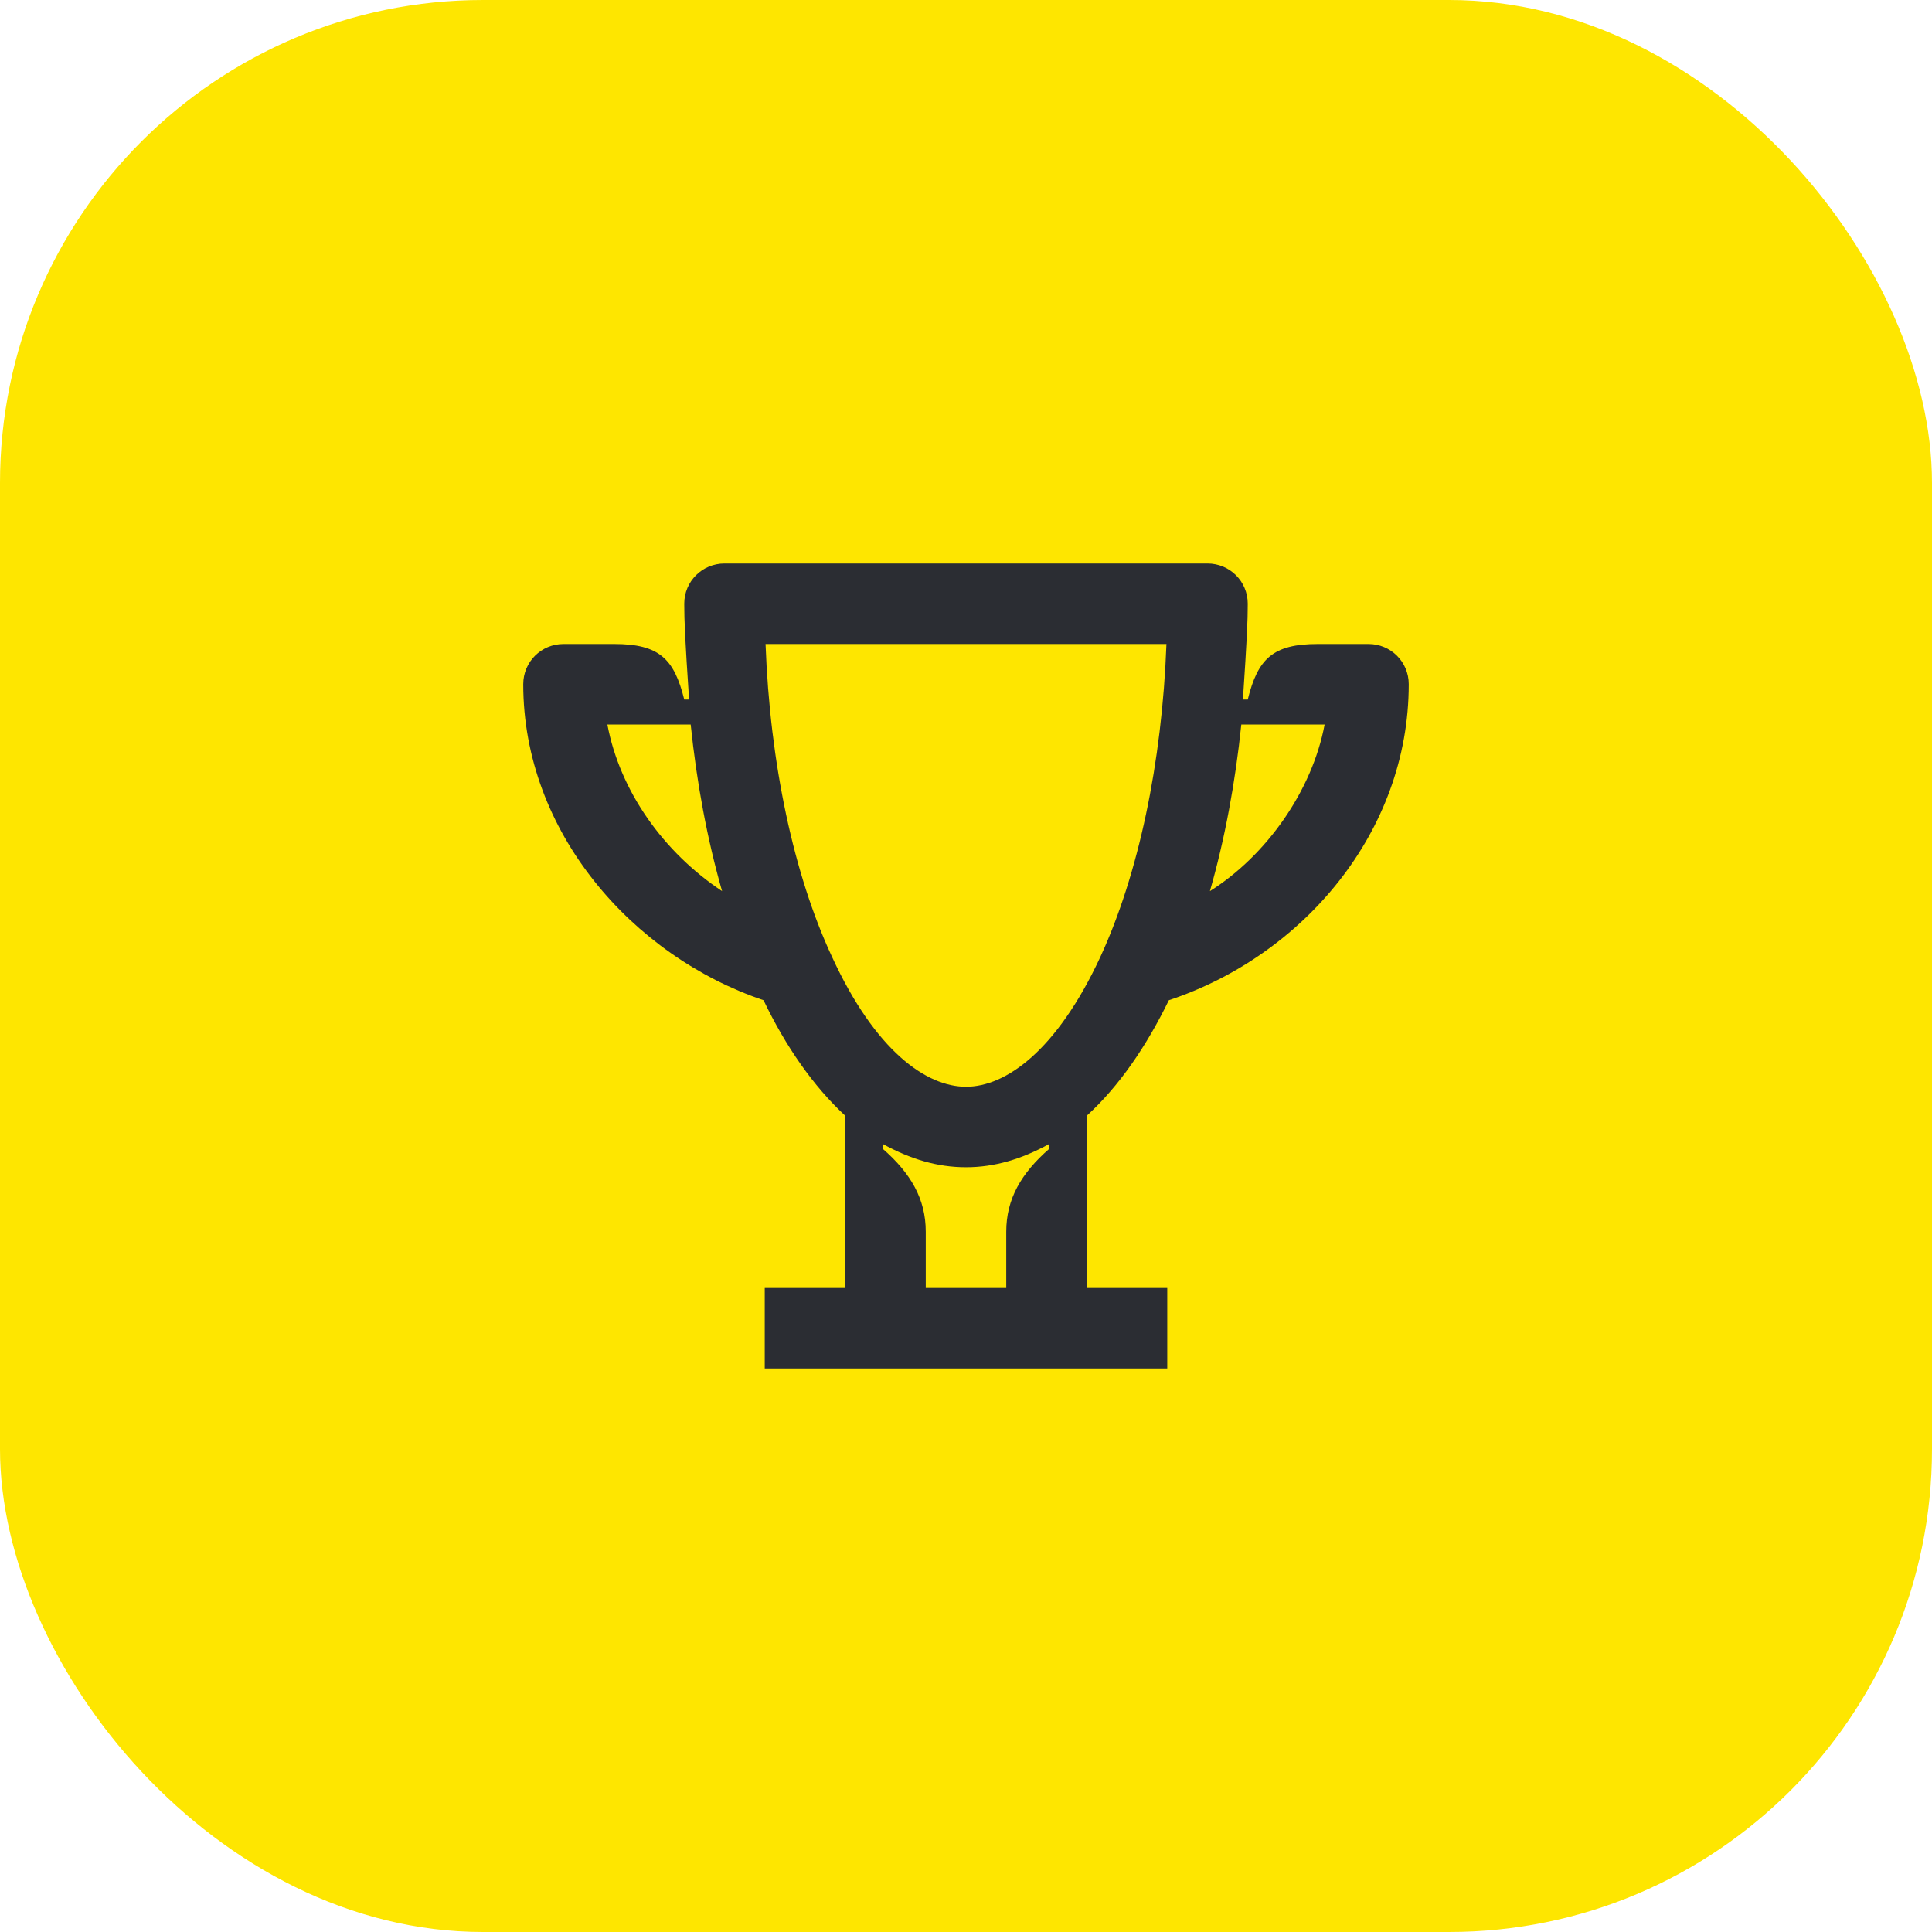 <svg width="48" height="48" viewBox="0 0 48 48" fill="none" xmlns="http://www.w3.org/2000/svg">
<rect width="48" height="48" rx="12" fill="#FEE600"/>
<path d="M30.06 22.14C30.43 20.85 30.69 19.45 30.84 18H32.91C32.6 19.65 31.46 21.26 30.06 22.14ZM24 27C23.02 27 21.75 26.12 20.67 23.77C19.72 21.73 19.13 18.97 19.02 16H28.98C28.87 18.97 28.28 21.73 27.34 23.77C26.25 26.12 24.98 27 24 27ZM17.94 22.14C16.48 21.17 15.4 19.65 15.09 18H17.16C17.31 19.45 17.57 20.85 17.94 22.14ZM23 32V30.6C23 29.79 22.63 29.15 21.93 28.54V28.42C22.62 28.8 23.29 29 24 29C24.71 29 25.38 28.8 26.07 28.42V28.54C25.37 29.15 25 29.79 25 30.6V32H23ZM19 34H29V32H27V27.72C27.8 26.99 28.48 26 29.04 24.85C32.36 23.75 35 20.68 35 17C35 16.44 34.55 16 34 16H32.74C31.62 16 31.25 16.37 31 17.38H30.88C30.98 15.87 31 15.43 31 15C31 14.44 30.55 14 30 14H18C17.45 14 17 14.44 17 15C17 15.43 17.02 15.87 17.12 17.38H17C16.75 16.37 16.38 16 15.26 16H14C13.45 16 13 16.44 13 17C13 20.67 15.71 23.75 18.97 24.85C19.52 26 20.21 26.99 21 27.72V32H19V34Z" fill="#2B2D33"/>
</svg>
